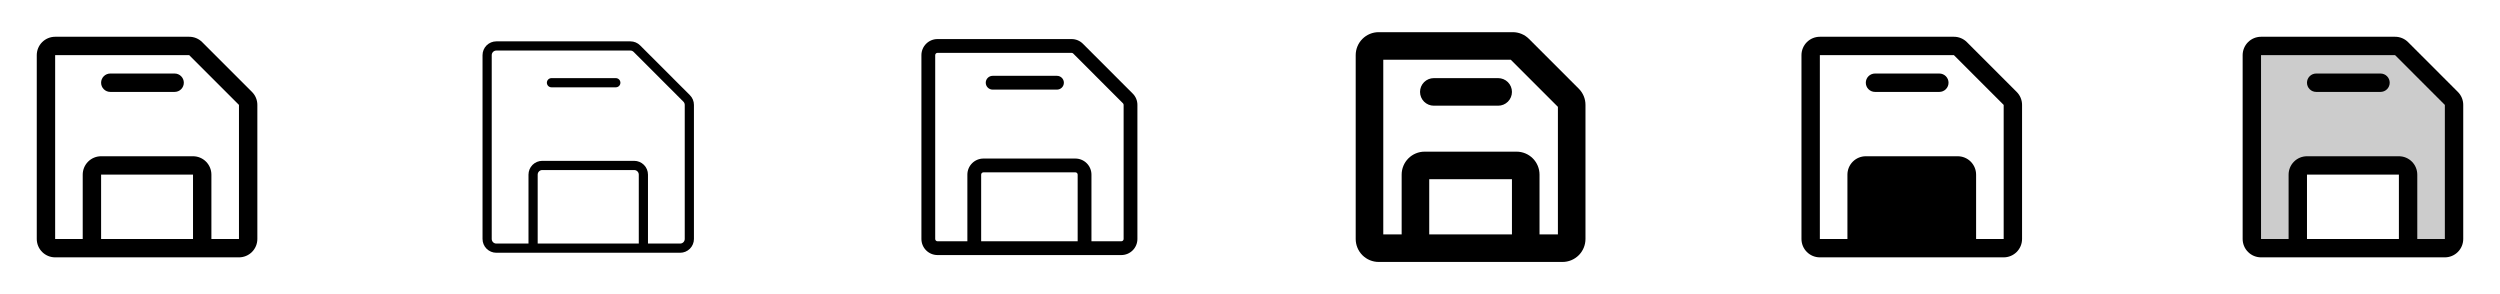 <svg width="272" height="32" viewBox="0 0 272 32" fill="none" xmlns="http://www.w3.org/2000/svg">
<g clip-path="url(#clip0_17_9854)">
<path d="M27.414 10L22 4.586C21.815 4.4 21.595 4.252 21.352 4.151C21.109 4.051 20.849 3.999 20.586 4H6C5.47 4 4.961 4.211 4.586 4.586C4.211 4.961 4 5.47 4 6V26C4 26.53 4.211 27.039 4.586 27.414C4.961 27.789 5.47 28 6 28H26C26.53 28 27.039 27.789 27.414 27.414C27.789 27.039 28 26.53 28 26V11.414C28.001 11.151 27.949 10.891 27.849 10.648C27.748 10.405 27.6 10.185 27.414 10ZM21 26H11V19H21V26ZM26 26H23V19C23 18.47 22.789 17.961 22.414 17.586C22.039 17.211 21.53 17 21 17H11C10.47 17 9.961 17.211 9.586 17.586C9.211 17.961 9 18.47 9 19V26H6V6H20.586L26 11.414V26ZM20 9C20 9.265 19.895 9.52 19.707 9.707C19.52 9.895 19.265 10 19 10H12C11.735 10 11.48 9.895 11.293 9.707C11.105 9.52 11 9.265 11 9C11 8.735 11.105 8.48 11.293 8.293C11.48 8.105 11.735 8 12 8H19C19.265 8 19.52 8.105 19.707 8.293C19.895 8.48 20 8.735 20 9Z" fill="currentColor"/>
<path d="M75.061 10.354L69.646 4.939C69.507 4.799 69.342 4.689 69.16 4.613C68.978 4.538 68.783 4.5 68.586 4.5H54C53.602 4.5 53.221 4.658 52.939 4.939C52.658 5.221 52.5 5.602 52.5 6V26C52.5 26.398 52.658 26.779 52.939 27.061C53.221 27.342 53.602 27.5 54 27.5H74C74.398 27.5 74.779 27.342 75.061 27.061C75.342 26.779 75.5 26.398 75.5 26V11.414C75.501 11.217 75.462 11.022 75.387 10.84C75.311 10.658 75.201 10.493 75.061 10.354ZM69.5 26.5H58.5V19C58.5 18.867 58.553 18.74 58.646 18.646C58.74 18.553 58.867 18.5 59 18.5H69C69.133 18.5 69.26 18.553 69.354 18.646C69.447 18.74 69.5 18.867 69.5 19V26.5ZM74.5 26C74.5 26.133 74.447 26.26 74.354 26.354C74.26 26.447 74.133 26.5 74 26.5H70.5V19C70.5 18.602 70.342 18.221 70.061 17.939C69.779 17.658 69.398 17.5 69 17.5H59C58.602 17.5 58.221 17.658 57.939 17.939C57.658 18.221 57.5 18.602 57.5 19V26.5H54C53.867 26.5 53.74 26.447 53.646 26.354C53.553 26.26 53.5 26.133 53.5 26V6C53.5 5.867 53.553 5.74 53.646 5.646C53.74 5.553 53.867 5.5 54 5.5H68.586C68.719 5.5 68.845 5.553 68.939 5.646L74.354 11.061C74.447 11.155 74.5 11.281 74.5 11.414V26ZM67.5 9C67.5 9.133 67.447 9.26 67.354 9.354C67.26 9.447 67.133 9.5 67 9.5H60C59.867 9.5 59.74 9.447 59.646 9.354C59.553 9.26 59.5 9.133 59.5 9C59.5 8.867 59.553 8.74 59.646 8.646C59.74 8.553 59.867 8.5 60 8.5H67C67.133 8.5 67.26 8.553 67.354 8.646C67.447 8.74 67.5 8.867 67.5 9Z" fill="currentColor"/>
<path d="M123.237 10.178L117.823 4.763C117.661 4.6 117.468 4.47 117.256 4.382C117.043 4.294 116.816 4.249 116.586 4.25H102C101.536 4.25 101.091 4.434 100.763 4.763C100.434 5.091 100.25 5.536 100.25 6V26C100.25 26.464 100.434 26.909 100.763 27.237C101.091 27.566 101.536 27.75 102 27.75H122C122.464 27.75 122.909 27.566 123.237 27.237C123.566 26.909 123.75 26.464 123.75 26V11.414C123.751 11.184 123.706 10.957 123.618 10.744C123.53 10.532 123.4 10.339 123.237 10.178ZM117.25 26.25H106.75V19C106.75 18.934 106.776 18.87 106.823 18.823C106.87 18.776 106.934 18.75 107 18.75H117C117.066 18.75 117.13 18.776 117.177 18.823C117.224 18.87 117.25 18.934 117.25 19V26.25ZM122.25 26C122.25 26.066 122.224 26.13 122.177 26.177C122.13 26.224 122.066 26.25 122 26.25H118.75V19C118.75 18.536 118.566 18.091 118.237 17.763C117.909 17.434 117.464 17.25 117 17.25H107C106.536 17.25 106.091 17.434 105.763 17.763C105.434 18.091 105.25 18.536 105.25 19V26.25H102C101.934 26.25 101.87 26.224 101.823 26.177C101.776 26.13 101.75 26.066 101.75 26V6C101.75 5.934 101.776 5.87 101.823 5.823C101.87 5.776 101.934 5.75 102 5.75H116.586C116.652 5.75 116.716 5.776 116.763 5.822L122.177 11.238C122.224 11.284 122.25 11.348 122.25 11.414V26ZM115.75 9C115.75 9.199 115.671 9.39 115.53 9.53C115.39 9.671 115.199 9.75 115 9.75H108C107.801 9.75 107.61 9.671 107.47 9.53C107.329 9.39 107.25 9.199 107.25 9C107.25 8.801 107.329 8.61 107.47 8.47C107.61 8.329 107.801 8.25 108 8.25H115C115.199 8.25 115.39 8.329 115.53 8.47C115.671 8.61 115.75 8.801 115.75 9Z" fill="currentColor"/>
<path d="M171.767 9.646L166.354 4.233C166.122 4 165.847 3.815 165.543 3.689C165.24 3.563 164.915 3.499 164.586 3.5H150C149.337 3.5 148.701 3.763 148.232 4.232C147.763 4.701 147.5 5.337 147.5 6V26C147.5 26.663 147.763 27.299 148.232 27.768C148.701 28.237 149.337 28.5 150 28.5H170C170.663 28.5 171.299 28.237 171.768 27.768C172.237 27.299 172.5 26.663 172.5 26V11.414C172.501 11.085 172.437 10.76 172.311 10.457C172.185 10.153 172 9.878 171.767 9.646ZM164.5 25.5H155.5V19.5H164.5V25.5ZM169.5 25.5H167.5V19C167.5 18.337 167.237 17.701 166.768 17.232C166.299 16.763 165.663 16.5 165 16.5H155C154.337 16.5 153.701 16.763 153.232 17.232C152.763 17.701 152.5 18.337 152.5 19V25.5H150.5V6.5H164.375L169.5 11.625V25.5ZM164.5 10C164.5 10.398 164.342 10.779 164.061 11.061C163.779 11.342 163.398 11.5 163 11.5H156C155.602 11.5 155.221 11.342 154.939 11.061C154.658 10.779 154.5 10.398 154.5 10C154.5 9.602 154.658 9.221 154.939 8.939C155.221 8.658 155.602 8.5 156 8.5H163C163.398 8.5 163.779 8.658 164.061 8.939C164.342 9.221 164.5 9.602 164.5 10Z" fill="currentColor"/>
<path d="M219.414 10L214 4.586C213.815 4.4 213.595 4.252 213.352 4.151C213.109 4.051 212.849 3.999 212.586 4H198C197.47 4 196.961 4.211 196.586 4.586C196.211 4.961 196 5.47 196 6V26C196 26.53 196.211 27.039 196.586 27.414C196.961 27.789 197.47 28 198 28H218C218.53 28 219.039 27.789 219.414 27.414C219.789 27.039 220 26.53 220 26V11.414C220.001 11.151 219.949 10.891 219.849 10.648C219.748 10.405 219.6 10.185 219.414 10ZM218 26H215V19C215 18.47 214.789 17.961 214.414 17.586C214.039 17.211 213.53 17 213 17H203C202.47 17 201.961 17.211 201.586 17.586C201.211 17.961 201 18.47 201 19V26H198V6H212.586L218 11.414V26ZM212 9C212 9.265 211.895 9.52 211.707 9.707C211.52 9.895 211.265 10 211 10H204C203.735 10 203.48 9.895 203.293 9.707C203.105 9.52 203 9.265 203 9C203 8.735 203.105 8.48 203.293 8.293C203.48 8.105 203.735 8 204 8H211C211.265 8 211.52 8.105 211.707 8.293C211.895 8.48 212 8.735 212 9Z" fill="currentColor"/>
<path opacity="0.2" d="M267 11.414V26C267 26.265 266.895 26.52 266.707 26.707C266.52 26.895 266.265 27 266 27H262V19C262 18.735 261.895 18.48 261.707 18.293C261.52 18.105 261.265 18 261 18H251C250.735 18 250.48 18.105 250.293 18.293C250.105 18.48 250 18.735 250 19V27H246C245.735 27 245.48 26.895 245.293 26.707C245.105 26.52 245 26.265 245 26V6C245 5.735 245.105 5.48 245.293 5.293C245.48 5.105 245.735 5 246 5H260.586C260.851 5 261.105 5.105 261.292 5.293L266.708 10.706C266.8 10.799 266.874 10.909 266.924 11.031C266.974 11.152 267 11.282 267 11.414Z" fill="currentColor"/>
<path d="M267.414 10L262 4.586C261.815 4.4 261.595 4.252 261.352 4.151C261.109 4.051 260.849 3.999 260.586 4H246C245.47 4 244.961 4.211 244.586 4.586C244.211 4.961 244 5.47 244 6V26C244 26.53 244.211 27.039 244.586 27.414C244.961 27.789 245.47 28 246 28H266C266.53 28 267.039 27.789 267.414 27.414C267.789 27.039 268 26.53 268 26V11.414C268.001 11.151 267.949 10.891 267.849 10.648C267.748 10.405 267.6 10.185 267.414 10ZM261 26H251V19H261V26ZM266 26H263V19C263 18.47 262.789 17.961 262.414 17.586C262.039 17.211 261.53 17 261 17H251C250.47 17 249.961 17.211 249.586 17.586C249.211 17.961 249 18.47 249 19V26H246V6H260.586L266 11.414V26ZM260 9C260 9.265 259.895 9.52 259.707 9.707C259.52 9.895 259.265 10 259 10H252C251.735 10 251.48 9.895 251.293 9.707C251.105 9.52 251 9.265 251 9C251 8.735 251.105 8.48 251.293 8.293C251.48 8.105 251.735 8 252 8H259C259.265 8 259.52 8.105 259.707 8.293C259.895 8.48 260 8.735 260 9Z" fill="currentColor"/>
</g>
<defs>
<clipPath id="clip0_17_9854">
<rect width="272" height="32" rx="5" fill="white"/>
</clipPath>
</defs>
</svg>
